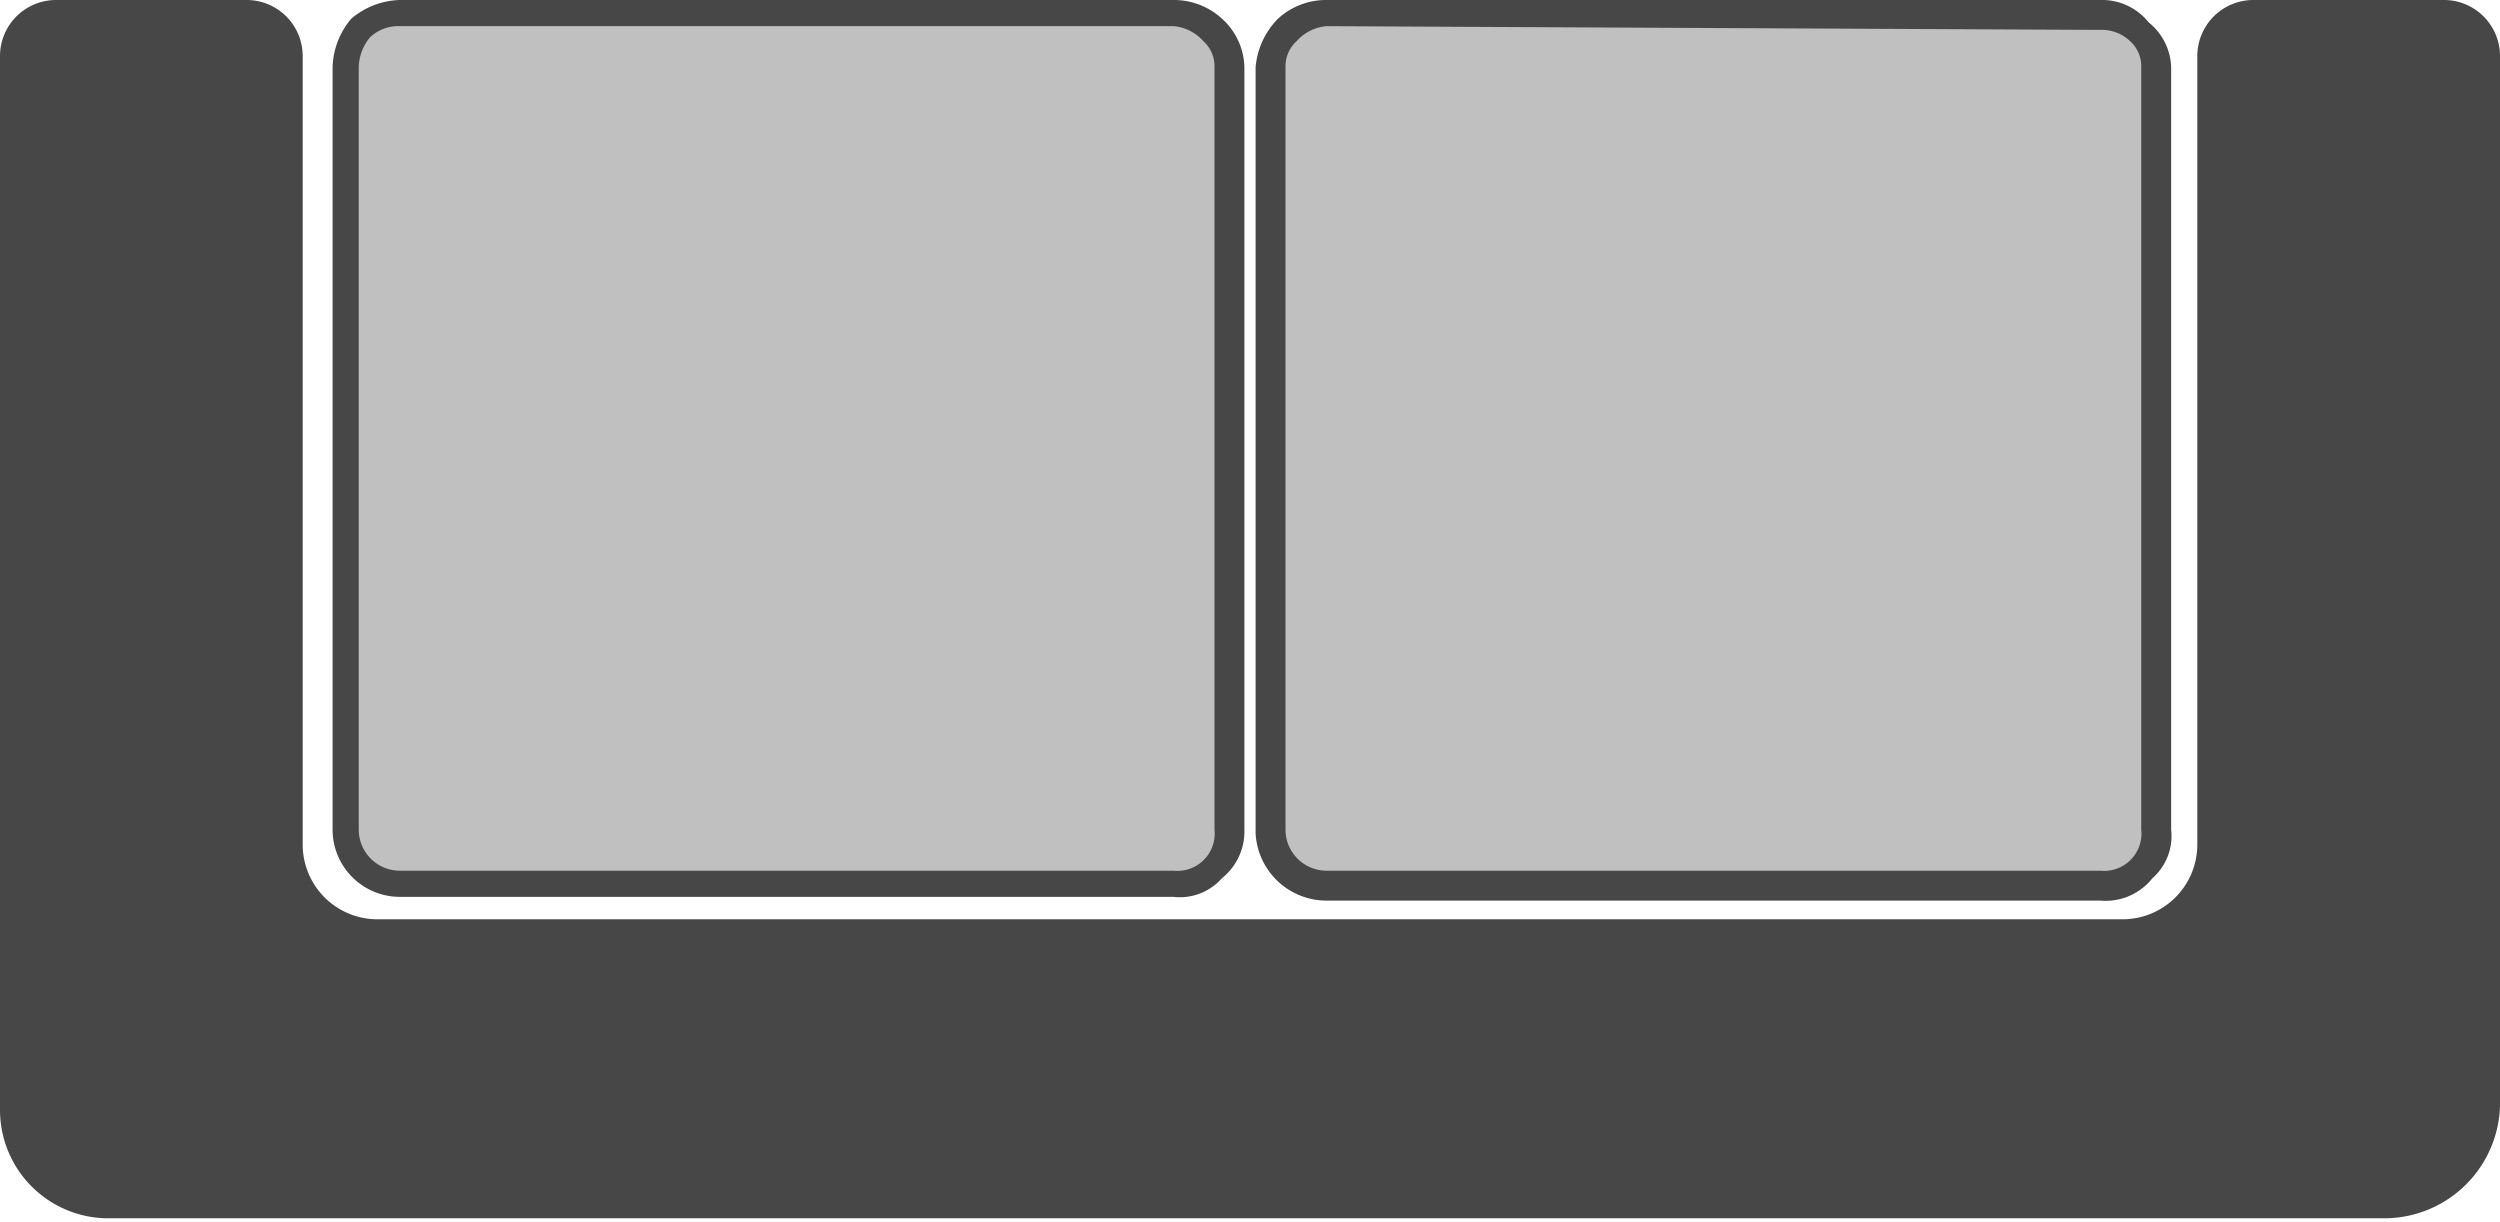 <svg id="Layer_1" data-name="Layer 1" xmlns="http://www.w3.org/2000/svg" width="66.9" height="32.7" viewBox="0 0 66.9 32.7"><defs><style>.cls-1{fill:#474747;}.cls-2{fill:silver;}</style></defs><path class="cls-1" d="M3,32.6H63.9a3.1,3.1,0,0,0,3-3V1.5A1.5,1.5,0,0,0,65.4,0H60.3a1.5,1.5,0,0,0-1.5,1.5V22.6a2,2,0,0,1-2,2H10.1a2,2,0,0,1-2-2V1.5A1.5,1.5,0,0,0,6.6,0H1.5A1.5,1.5,0,0,0,0,1.5V29.7A2.9,2.9,0,0,0,3,32.6Z" transform="translate(0)"></path><rect class="cls-2" x="9.2" y="0.4" width="23.7" height="23.3" rx="2" transform="translate(42.1 24.1) rotate(-180)"></rect><path class="cls-1" d="M31.4,24H10.7a1.8,1.8,0,0,1-1.8-1.8V1.8A2.1,2.1,0,0,1,9.4.5,2.1,2.1,0,0,1,10.7,0H31.4a1.9,1.9,0,0,1,1.3.5,1.8,1.8,0,0,1,.6,1.3V22.2a1.6,1.6,0,0,1-.6,1.3A1.5,1.5,0,0,1,31.4,24ZM10.7.7a1.1,1.1,0,0,0-.8.3,1.3,1.3,0,0,0-.3.8V22.2a1.1,1.1,0,0,0,1.1,1.1H31.4a1,1,0,0,0,1.1-1.1V1.8a.9.9,0,0,0-.3-.7,1.2,1.2,0,0,0-.8-.4Z" transform="translate(0)"></path><rect class="cls-2" x="34" y="0.4" width="23.7" height="23.3" rx="2" transform="translate(91.7 24.1) rotate(-180)"></rect><path class="cls-1" d="M56.2,24.1H35.5a1.9,1.9,0,0,1-1.9-1.8V1.8A2.1,2.1,0,0,1,34.2.5,1.9,1.9,0,0,1,35.5,0H56.2a1.6,1.6,0,0,1,1.3.6,1.6,1.6,0,0,1,.6,1.2V22.2a1.5,1.5,0,0,1-.5,1.3A1.6,1.6,0,0,1,56.2,24.1ZM35.5.7a1.2,1.2,0,0,0-.8.4.9.9,0,0,0-.3.7V22.2a1.1,1.1,0,0,0,1.1,1.1H56.2a1,1,0,0,0,1.1-1.1V1.8a.9.9,0,0,0-.3-.7,1.1,1.1,0,0,0-.8-.3Z" transform="translate(0)"></path></svg>
